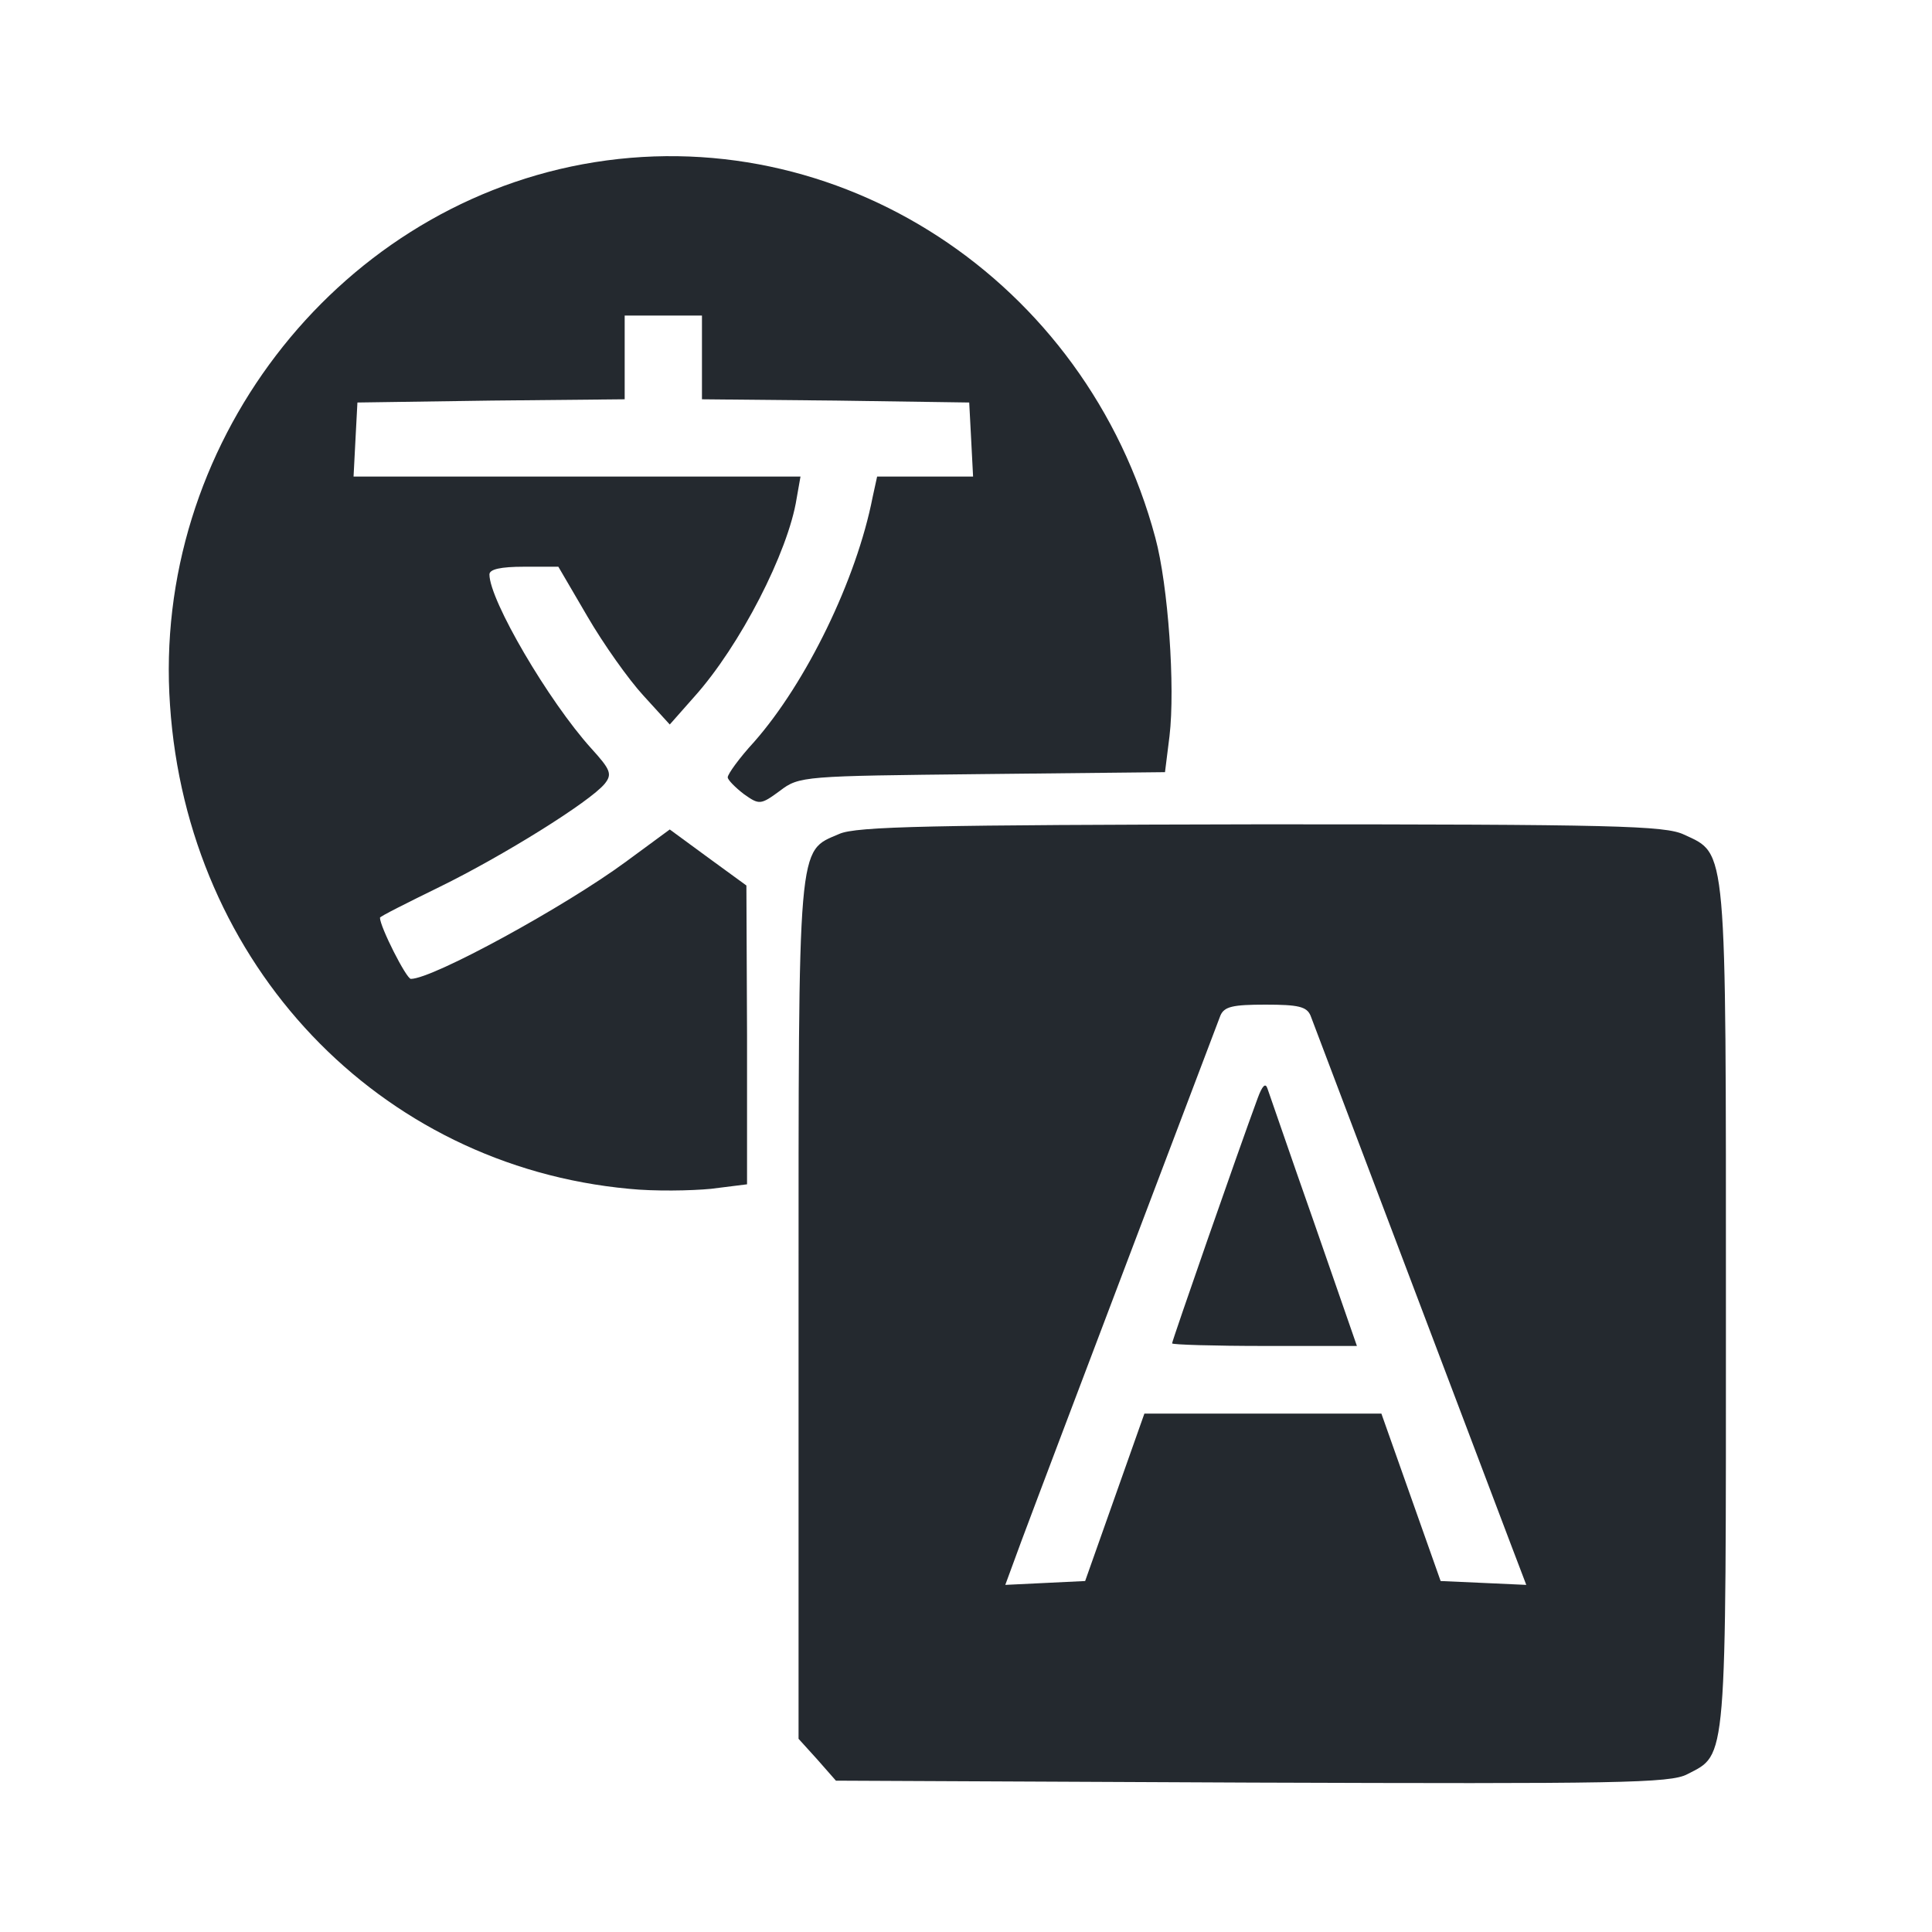 <svg width="35" height="35" version="1.0" viewBox="0 0 300 300" xmlns="http://www.w3.org/2000/svg">
<g transform="translate(0,300) scale(0.1,-0.1)" fill="#24292f">
<path d="M905 2745 c-388 -72 -669 -440 -641 -840 27 -403 324 -715 713 -751 39 -4 96 -3 127 0 l56 7 0 232 -1 232 -59 43 -60 44 -68 -50 c-95 -70 -300 -182 -334 -182 -7 0 -48 81 -48 95 0 2 42 23 93 48 98 48 233 132 256 160 12 15 9 22 -21 55 -66 73 -158 230 -158 270 0 8 17 12 54 12 l53 0 45 -77 c25 -43 64 -98 87 -123 l41 -45 38 43 c71 79 146 225 159 308 l6 34 -347 0 -347 0 3 58 3 57 208 3 207 2 0 65 0 65 60 0 60 0 0 -65 0 -65 208 -2 207 -3 3 -57 3 -58 -75 0 -74 0 -7 -32 c-25 -128 -103 -288 -184 -380 -23 -25 -41 -50 -41 -55 0 -4 12 -16 25 -26 24 -17 26 -17 56 5 30 23 37 23 314 26 l284 3 7 56 c9 76 -2 234 -22 308 -107 400 -494 653 -889 580z"/>
<path d="M1303 1705 c-65 -28 -63 -4 -63 -739 l0 -666 29 -32 29 -33 646 -3 c566 -2 650 -1 676 13 62 32 60 10 60 725 0 723 2 703 -65 734 -29 14 -109 16 -657 16 -508 -1 -629 -3 -655 -15z m732 -282 c6 -16 253 -668 311 -821 l24 -63 -66 3 -67 3 -46 130 -46 130 -184 0 -184 0 -46 -130 -46 -130 -62 -3 -62 -3 25 68 c44 118 302 797 309 816 6 14 19 17 70 17 51 0 64 -3 70 -17z"/>
<path d="M1953 1295 c-31 -84 -133 -377 -133 -381 0 -2 65 -4 144 -4 l143 0 -67 193 c-37 105 -69 199 -72 207 -3 9 -8 4 -15 -15z"/>
</g>
</svg>